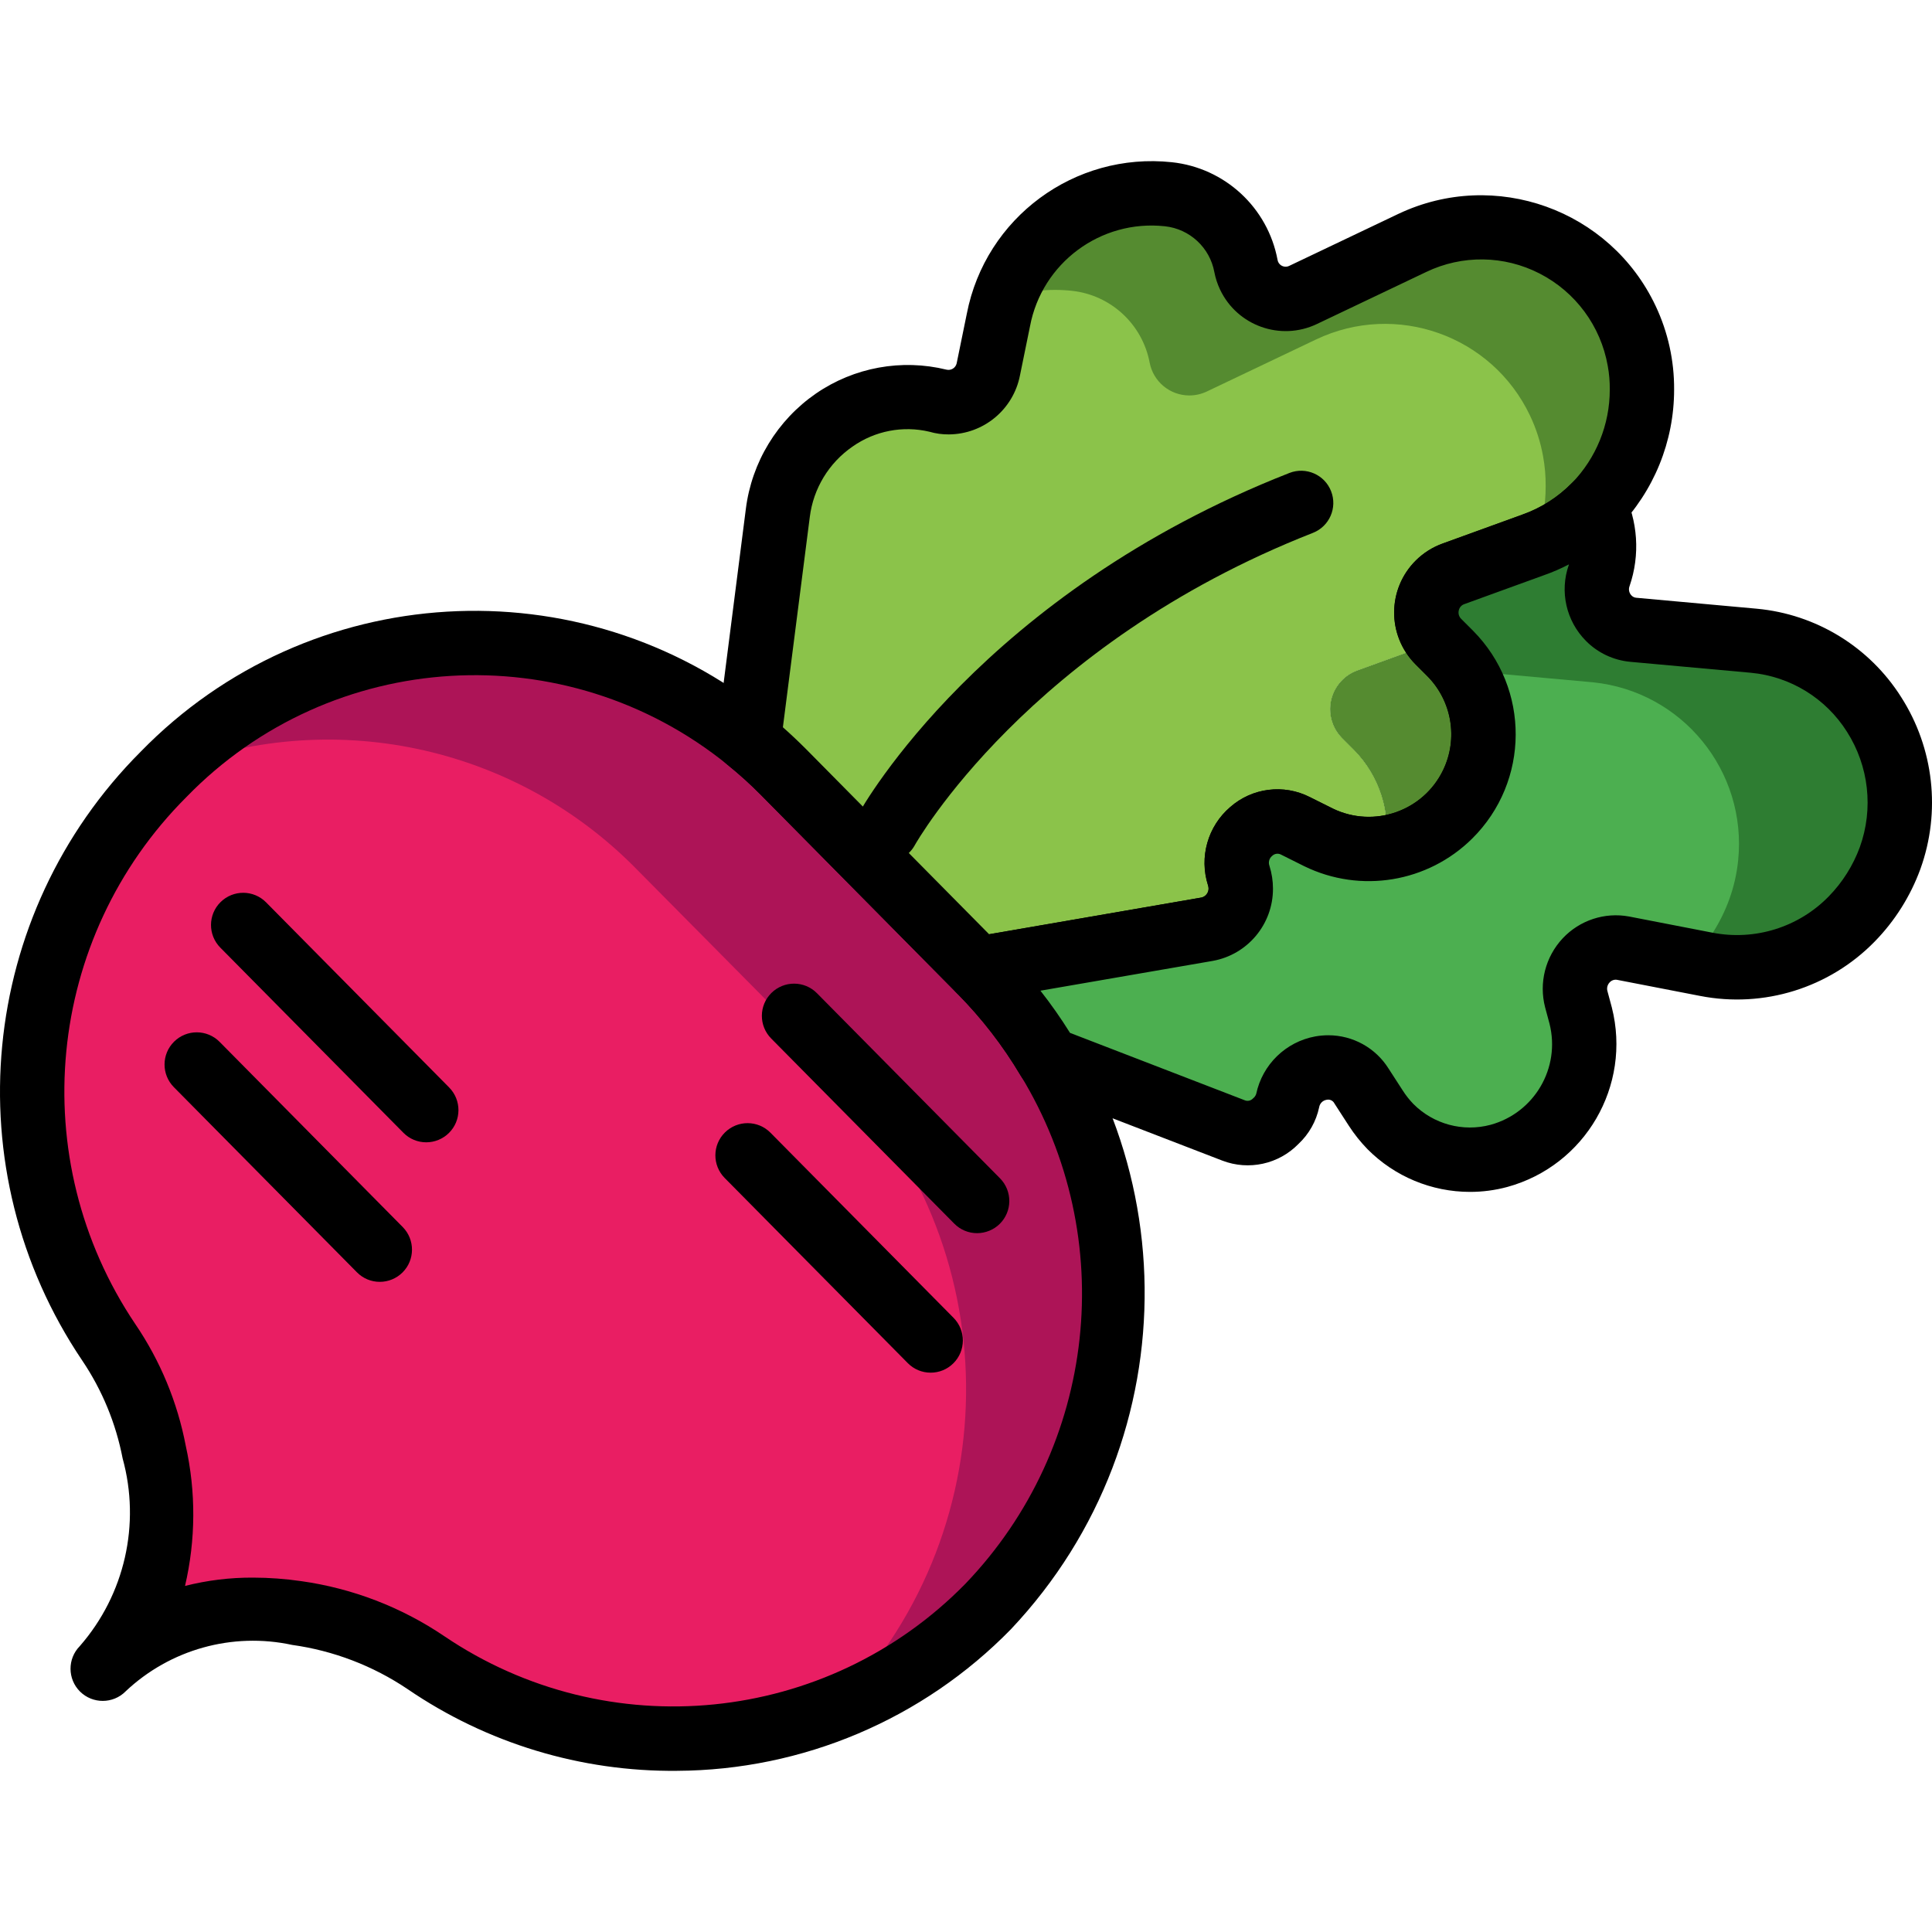 <?xml version="1.0" encoding="iso-8859-1"?>
<!-- Generator: Adobe Illustrator 19.0.0, SVG Export Plug-In . SVG Version: 6.00 Build 0)  -->
<svg xmlns="http://www.w3.org/2000/svg" xmlns:xlink="http://www.w3.org/1999/xlink" version="1.1" id="Capa_1" x="0px" y="0px" viewBox="0 0 511.983 511.983" style="enable-background:new 0 0 511.983 511.983;" xml:space="preserve">
<path style="fill:#AD1457;" d="M261.831,425.759c-39.553,40.278-102.245,46.524-148.965,14.845  c-10.255-6.936-21.952-11.424-34.212-13.139c-18.531-3.763-37.727,1.749-51.447,14.76c13.984-15.588,19.128-37.199,13.651-57.419  c-1.988-10.417-6.083-20.314-12.03-29.093c-31.644-47.215-25.57-110.196,14.504-150.5c0.324-0.384,0.7-0.725,1.109-1.024  c21.568-21.466,50.704-33.598,81.137-33.786c30.851-0.111,60.439,12.217,82.076,34.212l52.129,52.726  C305.992,303.644,306.905,378.34,261.831,425.759z"/>
<path style="fill:#E91E63;" d="M222.756,451.355c-0.375,0.392-0.776,0.759-1.194,1.109c-13.429,5.392-27.762,8.199-42.232,8.276  c-23.684,0.213-46.874-6.817-66.462-20.135c-10.255-6.936-21.952-11.424-34.212-13.139c-18.531-3.763-37.727,1.749-51.447,14.76  c13.984-15.588,19.128-37.199,13.651-57.419c-1.988-10.417-6.083-20.314-12.03-29.093c-31.644-47.215-25.57-110.196,14.504-150.5  c0.324-0.384,0.7-0.725,1.109-1.024c42.838-17.14,91.785-6.885,124.137,26.022l52.214,52.726  C266.984,329.265,267.855,403.961,222.756,451.355z"/>
<path d="M179.38,469.271c-25.45,0.256-50.363-7.303-71.377-21.662c-9.172-6.177-19.632-10.178-30.586-11.706  c-15.843-3.421-32.361,1.194-44.143,12.32v0.009c-3.327,3.336-8.728,3.344-12.072,0.026c-3.319-3.31-3.353-8.685-0.06-12.03  l0.034-0.043c11.876-13.617,16.125-32.284,11.322-49.706c-1.783-9.274-5.418-18.096-10.699-25.928  C-12.312,310-5.819,242.369,37.267,199.215c44.536-45.73,116.587-49.996,166.207-9.829c3.575,2.875,6.979,5.947,10.204,9.206  l51.566,52.155l0.606,0.606c49.177,49.757,50.081,129.529,2.048,180.396l-0.009,0.009  C244.606,455.603,212.722,469.118,179.38,469.271z M67.068,418.072c4.283,0.009,8.557,0.324,12.798,0.939  c13.557,1.911,26.5,6.885,37.847,14.564c43.316,29.332,101.4,23.522,138.053-13.804c34.946-36.371,40.987-91.717,14.709-134.768  c-4.675-7.875-10.306-15.152-16.748-21.671l-52.121-52.718c-2.781-2.815-5.725-5.469-8.805-7.952  c-42.804-34.673-104.992-30.97-143.385,8.54c-37.369,37.335-43.034,95.889-13.548,139.699c6.612,9.726,11.16,20.698,13.361,32.25  c2.722,12.235,2.653,24.913-0.196,37.122C54.927,418.78,60.985,418.038,67.068,418.072z"/>
<path d="M258.939,326.791c-2.278,0.009-4.462-0.904-6.066-2.534l-48.512-49.058c-3.31-3.353-3.285-8.754,0.068-12.064  c3.353-3.31,8.754-3.285,12.064,0.068l48.512,49.058c3.31,3.353,3.285,8.754-0.068,12.064  C263.341,325.904,261.183,326.782,258.939,326.791z"/>
<path d="M246.628,363.759c-2.278,0.009-4.462-0.904-6.066-2.534l-48.52-49.058c-3.31-3.353-3.285-8.754,0.068-12.064  c3.353-3.31,8.754-3.285,12.064,0.068l48.52,49.058c3.31,3.353,3.285,8.754-0.068,12.064  C251.03,362.88,248.88,363.759,246.628,363.759z"/>
<path d="M112.96,302.714c-2.278,0.009-4.462-0.904-6.066-2.534l-48.512-49.058c-3.31-3.353-3.285-8.754,0.068-12.064  c3.353-3.31,8.754-3.285,12.064,0.068l48.512,49.058c3.31,3.353,3.285,8.754-0.068,12.064  C117.354,301.827,115.204,302.714,112.96,302.714z"/>
<path d="M100.649,339.691c-2.278,0.009-4.462-0.904-6.066-2.534l-48.512-49.058c-3.31-3.353-3.285-8.754,0.068-12.064  c3.353-3.31,8.754-3.285,12.064,0.068l0,0l48.512,49.058c3.31,3.353,3.285,8.754-0.068,12.064  C105.052,338.804,102.893,339.691,100.649,339.691z"/>
<g>
	<path style="fill:#558B30;" d="M317.8,244.459l3.071,1.536l-1.024,0.256l-16.296,2.815   C306.248,243.896,312.587,241.849,317.8,244.459z"/>
	<path style="fill:#558B30;" d="M384.348,173.219c11.637,11.962,11.569,31.047-0.171,42.915c-4.59,4.667-10.588,7.696-17.064,8.617   c1.51-9.47-1.561-19.094-8.276-25.937l-3.242-3.242c-4.223-4.309-4.155-11.219,0.154-15.443c1.118-1.101,2.466-1.945,3.942-2.474   l21.159-7.679c0.085,0,0.085,0,0.171-0.085l0.085,0.085L384.348,173.219z"/>
	<path style="fill:#558B30;" d="M434.429,95.324c-4.121-23.13-26.21-38.547-49.348-34.434c-3.737,0.665-7.371,1.826-10.801,3.464   l-29.008,13.821c-1.442,0.674-3.012,1.024-4.607,1.024c-5.128-0.017-9.53-3.66-10.494-8.702   c-1.928-10.17-10.272-17.9-20.562-19.026c-19.154-1.954-37.139,9.479-43.512,27.643c-0.597,1.877-1.109,3.754-1.536,5.716   l-2.645,12.968c-0.964,5.051-5.349,8.728-10.494,8.788c-0.896,0.009-1.783-0.102-2.645-0.341c-2.705-0.674-5.486-1.024-8.276-1.024   h-0.085c-15.946,0.179-29.742,11.134-33.53,26.619c-0.341,1.348-0.597,2.713-0.768,4.095l-7.593,59.466l-0.427,0.597   c3.344,2.688,6.535,5.563,9.556,8.617l51.532,52.129l44.365-7.679c2.696-5.17,9.035-7.218,14.248-4.607l3.071,1.536   c4.692-1.339,7.926-5.614,7.935-10.494c0-1.16-0.179-2.304-0.512-3.413c-1.911-5.682,1.152-11.834,6.825-13.745   c2.696-0.904,5.631-0.717,8.19,0.52l6.143,3.071c4.155,2.09,8.745,3.165,13.395,3.157c1.433,0.017,2.858-0.102,4.266-0.341   c1.51-9.47-1.561-19.094-8.276-25.937l-3.242-3.242c-4.223-4.309-4.155-11.219,0.154-15.443c1.118-1.101,2.466-1.945,3.942-2.474   l21.159-7.679c0.085,0,0.085,0,0.171-0.085c-4.181-4.334-4.061-11.228,0.273-15.408c1.118-1.075,2.449-1.903,3.908-2.423   l21.159-7.679c0.171-0.085,0.256-0.085,0.427-0.171c5.947-2.184,11.33-5.648,15.784-10.153c8.02-8.25,12.516-19.29,12.542-30.8   C435.137,100.597,434.907,97.935,434.429,95.324z"/>
</g>
<path style="fill:#8BC34A;" d="M409.602,128.854c0.017,5.247-0.939,10.451-2.816,15.357c-0.171,0.085-0.256,0.085-0.427,0.171  l-21.159,7.679c-5.665,2.022-8.626,8.259-6.604,13.924c0.52,1.459,1.348,2.79,2.423,3.908c-0.085,0.085-0.085,0.085-0.171,0.085  l-21.159,7.679c-5.674,2.048-8.617,8.301-6.569,13.975c0.529,1.476,1.374,2.824,2.474,3.942l3.242,3.242  c6.714,6.842,9.786,16.466,8.276,25.937c-1.408,0.239-2.833,0.358-4.266,0.341c-4.65,0.009-9.24-1.066-13.395-3.157l-6.143-3.071  c-5.392-2.611-11.885-0.358-14.495,5.034c-1.237,2.56-1.425,5.494-0.52,8.19c0.341,1.109,0.512,2.252,0.512,3.413  c-0.009,4.88-3.242,9.155-7.935,10.494l-3.071-1.536c-5.213-2.611-11.552-0.563-14.248,4.607l-44.365,7.679l-51.532-52.129  c-3.02-3.054-6.211-5.93-9.556-8.617l0.427-0.597l7.593-59.466c0.171-1.382,0.427-2.747,0.768-4.095  c3.788-15.485,17.584-26.44,33.53-26.619h0.085c2.79,0,5.571,0.35,8.276,1.024c0.862,0.239,1.749,0.35,2.645,0.341  c5.145-0.06,9.53-3.737,10.494-8.788l2.645-12.968c0.427-1.962,0.939-3.839,1.536-5.716c5.776-2.014,11.927-2.713,18.002-2.048  c10.289,1.126,18.633,8.856,20.562,19.026c0.964,5.042,5.366,8.685,10.494,8.702c1.595,0,3.165-0.35,4.607-1.024l29.008-13.821  c21.227-10.085,46.601-1.058,56.685,20.169c1.63,3.43,2.798,7.064,3.464,10.801C409.397,123.53,409.627,126.192,409.602,128.854z"/>
<path d="M259.186,265.277c-2.278,0-4.462-0.913-6.066-2.534l-51.532-52.121c-2.781-2.815-5.725-5.469-8.805-7.952  c-3.029-2.414-4.053-6.561-2.5-10.11l7.371-57.717c1.561-12.38,8.336-23.496,18.608-30.578c10.093-6.928,22.669-9.223,34.562-6.305  c1.194,0.29,2.397-0.444,2.688-1.647c0.017-0.06,0.026-0.111,0.034-0.171l2.662-13.011c4.948-25.45,28.547-42.889,54.33-40.142  c14.035,1.493,25.433,12.021,28.018,25.894c0.196,1.177,1.314,1.962,2.491,1.766c0.205-0.034,0.401-0.102,0.589-0.188l28.982-13.804  c25.561-12.072,56.062-1.135,68.126,24.418c3.276,6.936,4.948,14.513,4.897,22.174c0.009,13.728-5.358,26.918-14.956,36.746  c-5.477,5.571-12.141,9.82-19.504,12.431l-21.082,7.653c-0.776,0.239-1.357,0.879-1.527,1.672c-0.205,0.793,0.026,1.638,0.597,2.227  l3.199,3.199c15.135,15.272,15.024,39.92-0.247,55.055c-11.765,11.654-29.614,14.598-44.493,7.329l-6.134-3.063  c-0.776-0.427-1.74-0.299-2.372,0.316c-0.793,0.631-1.084,1.706-0.725,2.653c0.614,1.954,0.93,3.984,0.93,6.032  c0.026,9.419-6.715,17.499-15.989,19.154l-60.712,10.503C260.159,265.234,259.673,265.277,259.186,265.277z M207.467,192.723  c2.031,1.792,4.087,3.737,6.22,5.87l48.435,48.989l56.284-9.735c1.092-0.256,1.868-1.229,1.877-2.346  c0-0.299-0.051-0.606-0.145-0.887c-2.389-7.465-0.077-15.63,5.87-20.732c5.836-5.128,14.205-6.177,21.125-2.645l6.134,3.063  c10.887,5.23,23.949,0.64,29.179-10.247c4.001-8.327,2.329-18.275-4.163-24.845l-3.199-3.199  c-7.551-7.636-7.491-19.947,0.145-27.506c2.022-2.005,4.462-3.532,7.141-4.488l21.091-7.653c4.931-1.749,9.402-4.59,13.071-8.327  c6.459-6.629,10.067-15.528,10.059-24.776c0.026-2.116-0.154-4.24-0.538-6.322c-1.86-10.537-8.549-19.589-18.07-24.461  c-9.402-4.829-20.519-4.974-30.04-0.401l-28.991,13.804c-9.598,4.556-21.073,0.469-25.629-9.129c-0.7-1.476-1.212-3.037-1.519-4.641  c-1.194-6.501-6.527-11.441-13.096-12.149c-17.029-1.851-32.617,9.726-35.765,26.559l-2.653,12.977  c-1.766,9.035-9.649,15.57-18.855,15.622c-1.732,0.017-3.464-0.222-5.128-0.708c-7.039-1.672-14.461-0.239-20.382,3.933  c-6.262,4.317-10.392,11.108-11.33,18.668L207.467,192.723z"/>
<path style="fill:#2E7D32;" d="M464.802,169.806l-31.994-2.901c-2.457-0.239-4.744-1.322-6.484-3.071  c-2.952-2.952-3.942-7.329-2.56-11.262c2.107-6.083,1.672-12.755-1.194-18.514c-4.565,4.616-10.102,8.139-16.21,10.323  l-21.159,7.679c-1.058,0.35-2.048,0.904-2.901,1.621c-4.795,3.66-5.716,10.511-2.056,15.306c0.196,0.256,0.392,0.495,0.606,0.734  l0.256,0.256l3.242,3.242c1.28,1.271,2.423,2.67,3.413,4.181c8.19,12.115,6.689,28.325-3.583,38.734  c-9.095,9.257-23.113,11.603-34.724,5.802l-2.986-1.45l-3.157-1.621c-5.392-2.611-11.885-0.358-14.495,5.034  c-1.237,2.56-1.425,5.494-0.52,8.19c0.264,0.887,0.435,1.809,0.512,2.73v0.683c-0.009,5.273-3.771,9.794-8.958,10.75l-35.492,6.143  l-25.169,4.351l0.597,0.597c0.811,0.811,1.587,1.664,2.304,2.56c6.006,6.288,11.27,13.25,15.698,20.732l36.516,14.077l12.627,4.863  c3.967,1.485,8.446,0.444,11.347-2.645c1.527-1.442,2.568-3.319,2.986-5.375c1.16-5.819,6.817-9.59,12.636-8.429  c2.841,0.563,5.324,2.252,6.902,4.675l3.754,5.802c1.135,1.775,2.449,3.438,3.925,4.948c1.459,1.519,3.097,2.867,4.863,4.01  c7.081,4.556,15.75,5.921,23.889,3.754c16.099-4.437,25.723-20.911,21.671-37.113l-0.512-1.877l-0.683-2.56  c-1.519-5.819,1.962-11.774,7.781-13.292c1.527-0.401,3.123-0.461,4.675-0.188l17.746,3.413l4.266,0.853  c14.06,2.73,28.547-1.792,38.564-12.03c4.488-4.599,7.943-10.093,10.153-16.125c8.148-22.345-3.362-47.061-25.706-55.209  C471.832,170.967,468.351,170.165,464.802,169.806z"/>
<g>
	<path style="fill:#4CAF50;" d="M458.233,238.402c-2.21,6.032-5.665,11.526-10.153,16.125l-0.171,0.171l-17.746-3.413   c-5.921-1.058-11.578,2.884-12.644,8.805c-0.282,1.553-0.213,3.148,0.188,4.675l0.683,2.56l0.512,1.877   c4.053,16.202-5.571,32.677-21.671,37.113c-8.139,2.167-16.808,0.802-23.889-3.754c-1.766-1.143-3.404-2.491-4.863-4.01   c-1.476-1.51-2.79-3.174-3.925-4.948l-3.754-5.802c-3.234-4.974-9.888-6.382-14.862-3.148c-2.423,1.578-4.112,4.07-4.675,6.902   c-0.418,2.056-1.459,3.933-2.986,5.375c-2.901,3.089-7.38,4.129-11.347,2.645l-12.627-4.863l-36.516-14.077   c-4.428-7.482-9.692-14.444-15.698-20.732c-0.717-0.896-1.493-1.749-2.304-2.56l-0.597-0.597l25.169-4.351l35.492-6.143   c5.187-0.956,8.95-5.477,8.958-10.75v-0.683c-0.077-0.921-0.247-1.843-0.512-2.73c-1.911-5.682,1.152-11.834,6.825-13.745   c2.696-0.904,5.631-0.717,8.19,0.52l3.157,1.621l2.986,1.45c11.612,5.802,25.629,3.455,34.724-5.802   c10.272-10.409,11.774-26.619,3.583-38.734c0.776,0.264,1.578,0.435,2.389,0.512l31.994,2.901   c23.659,2.414,40.884,23.548,38.47,47.206C460.255,231.568,459.453,235.049,458.233,238.402z"/>
	<path style="fill:#4CAF50;" d="M380.849,169.721c-4.061-4.462-3.737-11.364,0.717-15.434c0.239-0.213,0.478-0.418,0.734-0.606   c0.324,3.344-0.085,6.723-1.194,9.897C380.389,165.549,380.295,167.69,380.849,169.721z"/>
</g>
<path d="M389.56,315.853c-10.195,0-19.973-4.07-27.157-11.305c-1.851-1.903-3.507-3.976-4.948-6.203l-3.822-5.913  c-0.384-0.776-1.254-1.186-2.099-0.981c-1.007,0.171-1.792,0.964-1.954,1.971c-0.785,3.72-2.696,7.107-5.469,9.709  c-5.238,5.384-13.182,7.124-20.186,4.437l-49.22-18.983c-1.792-0.683-3.302-1.954-4.274-3.609  c-4.675-7.866-10.289-15.135-16.731-21.645c-2.321-2.329-3.216-5.725-2.346-8.899c0.819-3.063,3.276-5.418,6.373-6.1l60.661-10.486  c1.092-0.256,1.868-1.229,1.877-2.346c0-0.299-0.051-0.606-0.145-0.887c-2.389-7.465-0.077-15.63,5.87-20.732  c5.836-5.128,14.205-6.177,21.125-2.645l6.134,3.063c10.887,5.23,23.949,0.64,29.179-10.247c4.001-8.327,2.329-18.275-4.163-24.845  l-3.199-3.199c-7.551-7.636-7.491-19.947,0.145-27.506c2.022-2.005,4.462-3.532,7.141-4.488l21.091-7.653  c4.931-1.749,9.402-4.59,13.071-8.327c3.327-3.336,8.728-3.344,12.064-0.017c0.64,0.64,1.177,1.374,1.587,2.184  c3.908,7.815,4.513,16.876,1.664,25.135c-0.324,0.853-0.119,1.817,0.52,2.466c0.341,0.358,0.793,0.572,1.28,0.606l31.934,2.901  c15.698,1.459,29.836,10.11,38.256,23.437c8.668,13.557,10.545,30.365,5.102,45.5l-0.043,0.119  c-2.628,7.15-6.732,13.668-12.055,19.12c-12.004,12.311-29.418,17.738-46.293,14.436l-22.003-4.266  c-0.734-0.128-1.485,0.137-1.979,0.691c-0.589,0.623-0.811,1.502-0.572,2.321l1.16,4.309c5.264,20.758-7.056,41.917-27.711,47.573  C396.215,315.418,392.896,315.853,389.56,315.853z M352.012,274.346c6.493,0,12.533,3.344,15.971,8.847l3.737,5.776  c0.811,1.28,1.758,2.474,2.807,3.566c5.341,5.384,13.156,7.499,20.485,5.537c11.629-3.191,18.565-15.093,15.613-26.79l-1.16-4.309  c-1.698-6.493,0.06-13.403,4.65-18.309c4.505-4.803,11.142-6.988,17.61-5.785l22.072,4.283c11.253,2.193,22.857-1.425,30.851-9.641  c3.626-3.72,6.424-8.165,8.216-13.045c3.66-10.17,2.389-21.457-3.421-30.569c-5.605-8.873-15.007-14.649-25.45-15.622l-31.96-2.901  c-4.445-0.41-8.6-2.363-11.74-5.529c-5.256-5.281-7.03-13.105-4.564-20.135l0.051-0.162c-2.124,1.109-4.326,2.065-6.587,2.858  l-21.082,7.653c-0.776,0.239-1.357,0.879-1.527,1.672c-0.205,0.793,0.026,1.638,0.597,2.227l3.199,3.199  c15.135,15.272,15.024,39.92-0.247,55.055c-11.765,11.654-29.614,14.598-44.493,7.329l-6.134-3.063  c-0.776-0.427-1.74-0.299-2.372,0.316c-0.793,0.631-1.084,1.706-0.725,2.653c0.614,1.954,0.93,3.984,0.93,6.032  c0.026,9.419-6.715,17.499-15.989,19.154l-45.636,7.892c2.815,3.583,5.426,7.312,7.841,11.177l46.43,17.908  c0.734,0.247,1.544,0.034,2.065-0.538c0.392-0.299,0.691-0.717,0.845-1.194c1.647-7.789,7.841-13.813,15.673-15.238  C349.708,274.448,350.86,274.346,352.012,274.346z"/>
<path d="M234.939,228.394c-4.71,0-8.532-3.814-8.532-8.532c0-1.442,0.367-2.867,1.066-4.129  c1.314-2.372,33.061-58.571,114.232-90.403c4.394-1.706,9.334,0.461,11.04,4.855c1.706,4.377-0.444,9.3-4.812,11.023  c-75.498,29.605-105.222,82.238-105.512,82.767C240.92,226.713,238.053,228.402,234.939,228.394z"/>
<g>
</g>
<g>
</g>
<g>
</g>
<g>
</g>
<g>
</g>
<g>
</g>
<g>
</g>
<g>
</g>
<g>
</g>
<g>
</g>
<g>
</g>
<g>
</g>
<g>
</g>
<g>
</g>
<g>
</g>
</svg>
